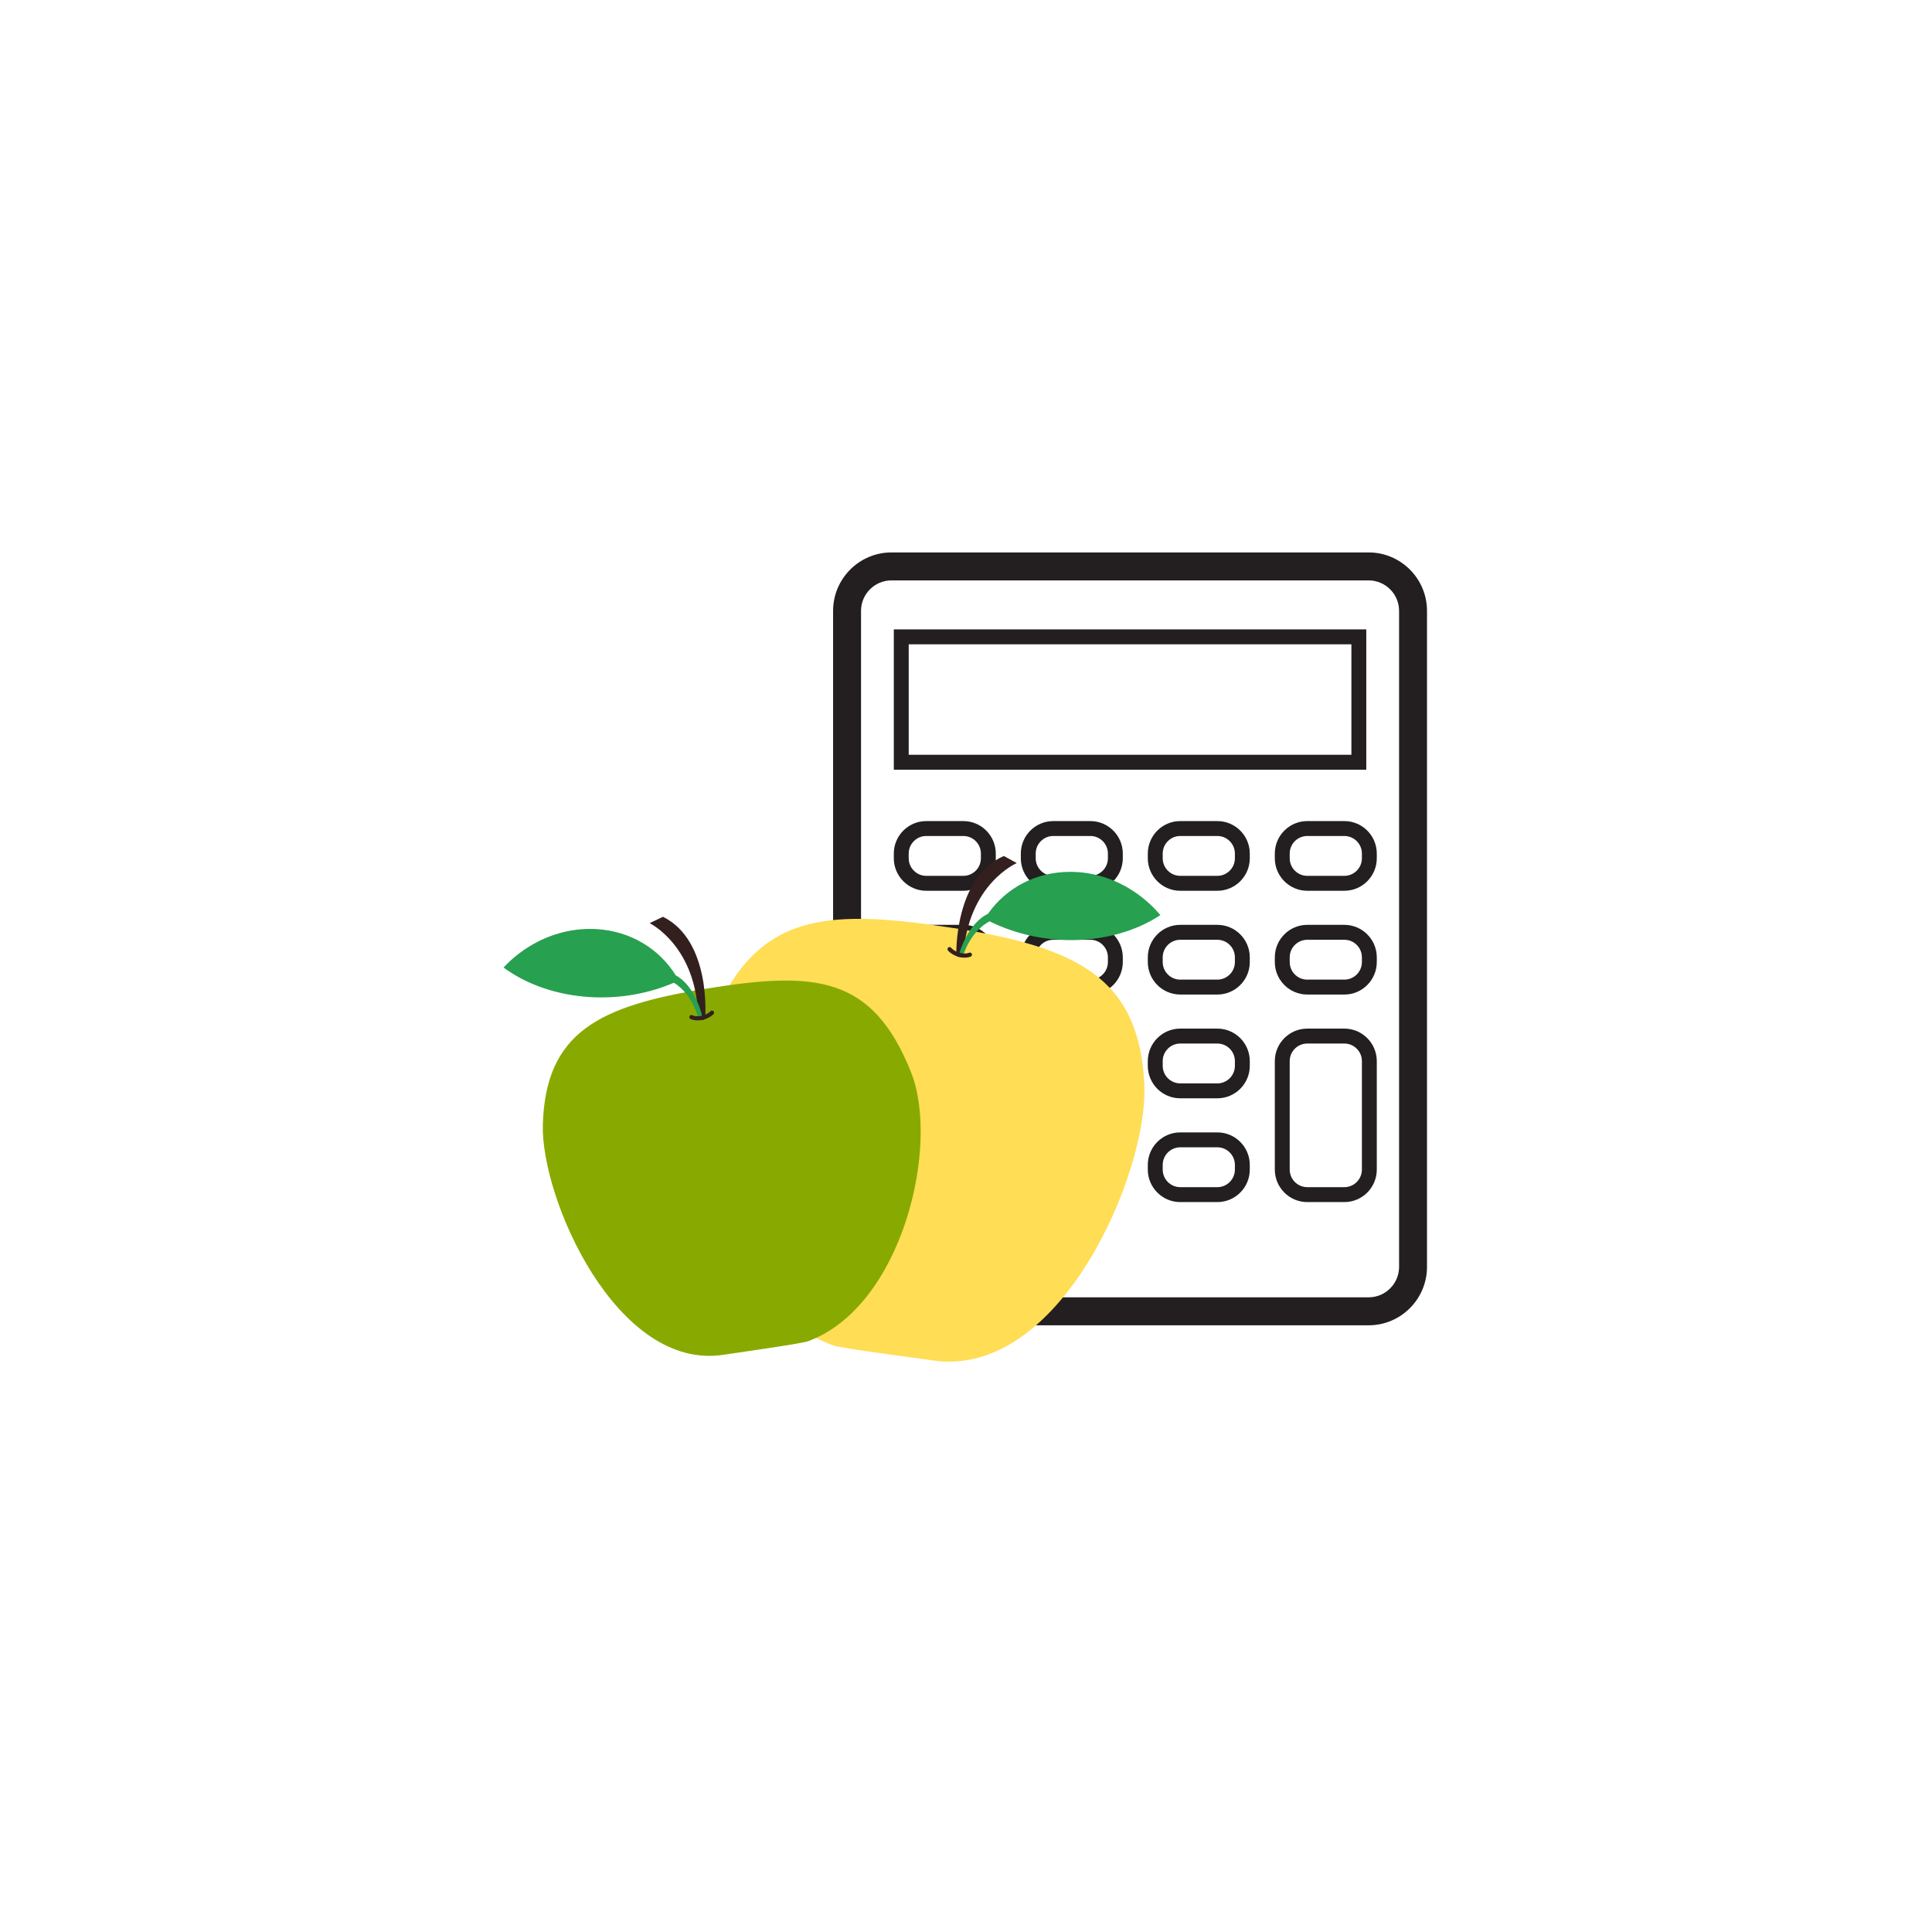 <svg xmlns="http://www.w3.org/2000/svg" xmlns:xlink="http://www.w3.org/1999/xlink" width="500" zoomAndPan="magnify" viewBox="0 0 375 375" height="500" preserveAspectRatio="xMidYMid meet" version="1.0"><defs><clipPath id="8e99a61099"><path d="M 161.578 107.219 L 277 107.219 L 277 257.219 L 161.578 257.219 Z M 161.578 107.219 " clip-rule="nonzero"/></clipPath><clipPath id="be0213b931"><path d="M 185 166.098 L 198 166.098 L 198 186 L 185 186 Z M 185 166.098 " clip-rule="nonzero"/></clipPath><clipPath id="96ba69aab0"><path d="M 186 169 L 225.234 169 L 225.234 186 L 186 186 Z M 186 169 " clip-rule="nonzero"/></clipPath><clipPath id="db861a1963"><path d="M 97.734 180 L 137 180 L 137 198 L 97.734 198 Z M 97.734 180 " clip-rule="nonzero"/></clipPath></defs><g clip-path="url(#8e99a61099)"><path fill="#231f20" d="M 173.031 112.656 C 169.773 112.656 167.125 115.309 167.125 118.57 L 167.125 245.895 C 167.125 249.156 169.773 251.809 173.031 251.809 L 265.656 251.809 C 268.91 251.809 271.562 249.156 271.562 245.895 L 271.562 118.57 C 271.562 115.309 268.91 112.656 265.656 112.656 Z M 265.656 257.238 L 173.031 257.238 C 166.785 257.238 161.703 252.152 161.703 245.895 L 161.703 118.57 C 161.703 112.316 166.785 107.227 173.031 107.227 L 265.656 107.227 C 271.898 107.227 276.98 112.316 276.98 118.57 L 276.98 245.895 C 276.98 252.152 271.898 257.238 265.656 257.238 " fill-opacity="1" fill-rule="nonzero"/></g><path fill="#231f20" d="M 176.379 146.5 L 262.305 146.5 L 262.305 125.059 L 176.379 125.059 Z M 265.195 149.398 L 173.488 149.398 L 173.488 122.164 L 265.195 122.164 L 265.195 149.398 " fill-opacity="1" fill-rule="nonzero"/><path fill="#231f20" d="M 179.785 162.266 C 177.906 162.266 176.379 163.797 176.379 165.676 L 176.379 166.59 C 176.379 168.469 177.906 170 179.785 170 L 186.984 170 C 188.863 170 190.391 168.469 190.391 166.59 L 190.391 165.676 C 190.391 163.797 188.863 162.266 186.984 162.266 Z M 186.984 172.898 L 179.785 172.898 C 176.312 172.898 173.488 170.066 173.488 166.59 L 173.488 165.676 C 173.488 162.199 176.312 159.371 179.785 159.371 L 186.984 159.371 C 190.457 159.371 193.281 162.199 193.281 165.676 L 193.281 166.59 C 193.281 170.066 190.457 172.898 186.984 172.898 " fill-opacity="1" fill-rule="nonzero"/><path fill="#231f20" d="M 204.438 162.266 C 202.559 162.266 201.031 163.797 201.031 165.676 L 201.031 166.59 C 201.031 168.469 202.559 170 204.438 170 L 211.637 170 C 213.516 170 215.043 168.469 215.043 166.59 L 215.043 165.676 C 215.043 163.797 213.516 162.266 211.637 162.266 Z M 211.637 172.898 L 204.438 172.898 C 200.965 172.898 198.141 170.066 198.141 166.59 L 198.141 165.676 C 198.141 162.199 200.965 159.371 204.438 159.371 L 211.637 159.371 C 215.109 159.371 217.934 162.199 217.934 165.676 L 217.934 166.59 C 217.934 170.066 215.109 172.898 211.637 172.898 " fill-opacity="1" fill-rule="nonzero"/><path fill="#231f20" d="M 229.086 162.266 C 227.207 162.266 225.68 163.797 225.68 165.676 L 225.68 166.59 C 225.68 168.469 227.207 170 229.086 170 L 236.285 170 C 238.164 170 239.691 168.469 239.691 166.59 L 239.691 165.676 C 239.691 163.797 238.164 162.266 236.285 162.266 Z M 236.285 172.898 L 229.086 172.898 C 225.613 172.898 222.789 170.066 222.789 166.59 L 222.789 165.676 C 222.789 162.199 225.613 159.371 229.086 159.371 L 236.285 159.371 C 239.758 159.371 242.582 162.199 242.582 165.676 L 242.582 166.59 C 242.582 170.066 239.758 172.898 236.285 172.898 " fill-opacity="1" fill-rule="nonzero"/><path fill="#231f20" d="M 253.738 162.266 C 251.859 162.266 250.332 163.797 250.332 165.676 L 250.332 166.59 C 250.332 168.469 251.859 170 253.738 170 L 260.938 170 C 262.816 170 264.344 168.469 264.344 166.59 L 264.344 165.676 C 264.344 163.797 262.816 162.266 260.938 162.266 Z M 260.938 172.898 L 253.738 172.898 C 250.266 172.898 247.441 170.066 247.441 166.59 L 247.441 165.676 C 247.441 162.199 250.266 159.371 253.738 159.371 L 260.938 159.371 C 264.41 159.371 267.234 162.199 267.234 165.676 L 267.234 166.59 C 267.234 170.066 264.41 172.898 260.938 172.898 " fill-opacity="1" fill-rule="nonzero"/><path fill="#231f20" d="M 179.785 182.41 C 177.906 182.41 176.379 183.938 176.379 185.82 L 176.379 186.73 C 176.379 188.613 177.906 190.145 179.785 190.145 L 186.984 190.145 C 188.863 190.145 190.391 188.613 190.391 186.73 L 190.391 185.82 C 190.391 183.938 188.863 182.41 186.984 182.41 Z M 186.984 193.039 L 179.785 193.039 C 176.312 193.039 173.488 190.211 173.488 186.73 L 173.488 185.82 C 173.488 182.344 176.312 179.512 179.785 179.512 L 186.984 179.512 C 190.457 179.512 193.281 182.344 193.281 185.82 L 193.281 186.73 C 193.281 190.211 190.457 193.039 186.984 193.039 " fill-opacity="1" fill-rule="nonzero"/><path fill="#231f20" d="M 204.438 182.41 C 202.559 182.41 201.031 183.938 201.031 185.82 L 201.031 186.73 C 201.031 188.613 202.559 190.145 204.438 190.145 L 211.637 190.145 C 213.516 190.145 215.043 188.613 215.043 186.73 L 215.043 185.82 C 215.043 183.938 213.516 182.41 211.637 182.41 Z M 211.637 193.039 L 204.438 193.039 C 200.965 193.039 198.141 190.211 198.141 186.73 L 198.141 185.82 C 198.141 182.344 200.965 179.512 204.438 179.512 L 211.637 179.512 C 215.109 179.512 217.934 182.344 217.934 185.82 L 217.934 186.73 C 217.934 190.211 215.109 193.039 211.637 193.039 " fill-opacity="1" fill-rule="nonzero"/><path fill="#231f20" d="M 229.086 182.41 C 227.207 182.41 225.68 183.938 225.68 185.82 L 225.68 186.73 C 225.68 188.613 227.207 190.145 229.086 190.145 L 236.285 190.145 C 238.164 190.145 239.691 188.613 239.691 186.73 L 239.691 185.82 C 239.691 183.938 238.164 182.41 236.285 182.41 Z M 236.285 193.039 L 229.086 193.039 C 225.613 193.039 222.789 190.211 222.789 186.73 L 222.789 185.82 C 222.789 182.344 225.613 179.512 229.086 179.512 L 236.285 179.512 C 239.758 179.512 242.582 182.344 242.582 185.82 L 242.582 186.73 C 242.582 190.211 239.758 193.039 236.285 193.039 " fill-opacity="1" fill-rule="nonzero"/><path fill="#231f20" d="M 253.738 182.41 C 251.859 182.41 250.332 183.938 250.332 185.82 L 250.332 186.73 C 250.332 188.613 251.859 190.145 253.738 190.145 L 260.938 190.145 C 262.816 190.145 264.344 188.613 264.344 186.73 L 264.344 185.82 C 264.344 183.938 262.816 182.41 260.938 182.41 Z M 260.938 193.039 L 253.738 193.039 C 250.266 193.039 247.441 190.211 247.441 186.73 L 247.441 185.82 C 247.441 182.344 250.266 179.512 253.738 179.512 L 260.938 179.512 C 264.41 179.512 267.234 182.344 267.234 185.82 L 267.234 186.73 C 267.234 190.211 264.41 193.039 260.938 193.039 " fill-opacity="1" fill-rule="nonzero"/><path fill="#231f20" d="M 179.785 202.551 C 177.906 202.551 176.379 204.078 176.379 205.961 L 176.379 206.875 C 176.379 208.754 177.906 210.285 179.785 210.285 L 186.984 210.285 C 188.863 210.285 190.391 208.754 190.391 206.875 L 190.391 205.961 C 190.391 204.078 188.863 202.551 186.984 202.551 Z M 186.984 213.18 L 179.785 213.18 C 176.312 213.18 173.488 210.352 173.488 206.875 L 173.488 205.961 C 173.488 202.484 176.312 199.652 179.785 199.652 L 186.984 199.652 C 190.457 199.652 193.281 202.484 193.281 205.961 L 193.281 206.875 C 193.281 210.352 190.457 213.18 186.984 213.18 " fill-opacity="1" fill-rule="nonzero"/><path fill="#231f20" d="M 204.438 202.551 C 202.559 202.551 201.031 204.078 201.031 205.961 L 201.031 206.875 C 201.031 208.754 202.559 210.285 204.438 210.285 L 211.637 210.285 C 213.516 210.285 215.043 208.754 215.043 206.875 L 215.043 205.961 C 215.043 204.078 213.516 202.551 211.637 202.551 Z M 211.637 213.18 L 204.438 213.18 C 200.965 213.18 198.141 210.352 198.141 206.875 L 198.141 205.961 C 198.141 202.484 200.965 199.652 204.438 199.652 L 211.637 199.652 C 215.109 199.652 217.934 202.484 217.934 205.961 L 217.934 206.875 C 217.934 210.352 215.109 213.18 211.637 213.18 " fill-opacity="1" fill-rule="nonzero"/><path fill="#231f20" d="M 229.086 202.551 C 227.207 202.551 225.68 204.078 225.68 205.961 L 225.68 206.875 C 225.68 208.754 227.207 210.285 229.086 210.285 L 236.285 210.285 C 238.164 210.285 239.691 208.754 239.691 206.875 L 239.691 205.961 C 239.691 204.078 238.164 202.551 236.285 202.551 Z M 236.285 213.18 L 229.086 213.18 C 225.613 213.18 222.789 210.352 222.789 206.875 L 222.789 205.961 C 222.789 202.484 225.613 199.652 229.086 199.652 L 236.285 199.652 C 239.758 199.652 242.582 202.484 242.582 205.961 L 242.582 206.875 C 242.582 210.352 239.758 213.18 236.285 213.18 " fill-opacity="1" fill-rule="nonzero"/><path fill="#231f20" d="M 253.738 202.551 C 251.859 202.551 250.332 204.078 250.332 205.961 L 250.332 227.016 C 250.332 228.895 251.859 230.426 253.738 230.426 L 260.938 230.426 C 262.816 230.426 264.344 228.895 264.344 227.016 L 264.344 205.961 C 264.344 204.078 262.816 202.551 260.938 202.551 Z M 260.938 233.324 L 253.738 233.324 C 250.266 233.324 247.441 230.492 247.441 227.016 L 247.441 205.961 C 247.441 202.484 250.266 199.652 253.738 199.652 L 260.938 199.652 C 264.41 199.652 267.234 202.484 267.234 205.961 L 267.234 227.016 C 267.234 230.492 264.41 233.324 260.938 233.324 " fill-opacity="1" fill-rule="nonzero"/><path fill="#231f20" d="M 179.785 222.691 C 177.906 222.691 176.379 224.223 176.379 226.102 L 176.379 227.016 C 176.379 228.895 177.906 230.426 179.785 230.426 L 186.984 230.426 C 188.863 230.426 190.391 228.895 190.391 227.016 L 190.391 226.102 C 190.391 224.223 188.863 222.691 186.984 222.691 Z M 186.984 233.324 L 179.785 233.324 C 176.312 233.324 173.488 230.492 173.488 227.016 L 173.488 226.102 C 173.488 222.625 176.312 219.797 179.785 219.797 L 186.984 219.797 C 190.457 219.797 193.281 222.625 193.281 226.102 L 193.281 227.016 C 193.281 230.492 190.457 233.324 186.984 233.324 " fill-opacity="1" fill-rule="nonzero"/><path fill="#231f20" d="M 204.438 222.691 C 202.559 222.691 201.031 224.223 201.031 226.102 L 201.031 227.016 C 201.031 228.895 202.559 230.426 204.438 230.426 L 211.637 230.426 C 213.516 230.426 215.043 228.895 215.043 227.016 L 215.043 226.102 C 215.043 224.223 213.516 222.691 211.637 222.691 Z M 211.637 233.324 L 204.438 233.324 C 200.965 233.324 198.141 230.492 198.141 227.016 L 198.141 226.102 C 198.141 222.625 200.965 219.797 204.438 219.797 L 211.637 219.797 C 215.109 219.797 217.934 222.625 217.934 226.102 L 217.934 227.016 C 217.934 230.492 215.109 233.324 211.637 233.324 " fill-opacity="1" fill-rule="nonzero"/><path fill="#231f20" d="M 229.086 222.691 C 227.207 222.691 225.68 224.223 225.68 226.102 L 225.68 227.016 C 225.68 228.895 227.207 230.426 229.086 230.426 L 236.285 230.426 C 238.164 230.426 239.691 228.895 239.691 227.016 L 239.691 226.102 C 239.691 224.223 238.164 222.691 236.285 222.691 Z M 236.285 233.324 L 229.086 233.324 C 225.613 233.324 222.789 230.492 222.789 227.016 L 222.789 226.102 C 222.789 222.625 225.613 219.797 229.086 219.797 L 236.285 219.797 C 239.758 219.797 242.582 222.625 242.582 226.102 L 242.582 227.016 C 242.582 230.492 239.758 233.324 236.285 233.324 " fill-opacity="1" fill-rule="nonzero"/><path fill="#231f20" d="M 189.586 249.434 L 177.105 249.434 C 174.398 249.434 171.906 248.066 170.441 245.781 C 170.117 245.277 170.266 244.605 170.77 244.281 C 171.273 243.957 171.941 244.105 172.266 244.609 C 173.328 246.27 175.141 247.262 177.105 247.262 L 189.586 247.262 C 190.184 247.262 190.668 247.746 190.668 248.348 C 190.668 248.945 190.184 249.434 189.586 249.434 " fill-opacity="1" fill-rule="nonzero"/><path fill="#231f20" d="M 170.273 241.887 C 169.676 241.887 169.191 241.402 169.191 240.801 L 169.191 234.941 C 169.191 234.34 169.676 233.855 170.273 233.855 C 170.871 233.855 171.359 234.34 171.359 234.941 L 171.359 240.801 C 171.359 241.402 170.871 241.887 170.273 241.887 " fill-opacity="1" fill-rule="nonzero"/><path fill="#ffdd55" d="M 222.121 210.867 C 222.77 227.676 205.77 267.762 181.027 264.047 C 179.285 263.785 163.371 261.734 161.734 261.152 C 140.074 253.387 131.004 216.602 137.496 199.742 C 146.137 177.293 159.406 176.277 184.148 179.992 C 208.891 183.711 221.305 189.613 222.125 210.867 " fill-opacity="1" fill-rule="nonzero"/><path fill="#88aa00" d="M 105.363 218.309 C 104.957 232.535 119.68 266.297 140.574 262.941 C 142.043 262.703 155.488 260.832 156.867 260.324 C 175.125 253.57 182.484 222.379 176.852 208.172 C 169.352 189.262 158.121 188.516 137.223 191.871 C 116.328 195.223 105.875 200.324 105.363 218.309 " fill-opacity="1" fill-rule="nonzero"/><path fill="#88aa00" d="M 136.867 200.047 C 137.973 200.676 140.125 200.461 141.363 199.352 " fill-opacity="1" fill-rule="nonzero"/><g clip-path="url(#be0213b931)"><path fill="#33201e" d="M 185.621 185.309 C 185.676 185.906 186.875 185.859 186.984 185.574 C 187.879 171.512 197.363 167.523 197.363 167.523 L 194.84 166.148 C 185.191 170.316 185.621 185.309 185.621 185.309 " fill-opacity="1" fill-rule="nonzero"/></g><g clip-path="url(#96ba69aab0)"><path fill="#27a050" d="M 213.535 170.023 C 215.434 170.551 217.246 171.332 218.941 172.32 C 221.316 173.707 223.449 175.512 225.23 177.621 C 220.676 180.621 214.711 182.438 208.031 182.465 C 202.219 182.488 196.73 181.125 192.055 178.824 C 190.383 179.746 188.332 181.578 187 185.273 L 186.152 185.246 C 186.152 185.246 187.688 179.32 191.773 177.363 C 195.223 172.434 200.922 169.25 207.633 169.227 C 209.656 169.219 211.641 169.496 213.535 170.023 Z M 213.535 170.023 " fill-opacity="1" fill-rule="nonzero"/></g><path stroke-linecap="round" transform="matrix(1.412, 0, 0, 1.419, 60.409, 122.967)" fill="none" stroke-linejoin="round" d="M 90.544 43.925 C 89.803 44.247 88.453 43.961 87.748 43.174 " stroke="#33201e" stroke-width="0.57" stroke-opacity="1" stroke-miterlimit="4"/><path fill="#33201e" d="M 136.879 197.566 C 136.797 198.16 135.602 198.051 135.504 197.762 C 135.352 183.668 126.094 179.184 126.094 179.184 L 128.684 177.945 C 138.098 182.617 136.879 197.566 136.879 197.566 " fill-opacity="1" fill-rule="nonzero"/><g clip-path="url(#db861a1963)"><path fill="#27a050" d="M 109.809 180.824 C 107.887 181.25 106.035 181.93 104.293 182.828 C 101.848 184.09 99.621 185.777 97.734 187.793 C 102.121 191.027 107.984 193.156 114.652 193.539 C 120.457 193.867 126.008 192.801 130.797 190.75 C 132.422 191.758 134.375 193.695 135.508 197.461 L 136.359 197.477 C 136.359 197.477 135.137 191.477 131.16 189.309 C 127.969 184.199 122.449 180.719 115.75 180.336 C 113.727 180.223 111.734 180.395 109.812 180.824 Z M 109.809 180.824 " fill-opacity="1" fill-rule="nonzero"/></g><path stroke-linecap="round" transform="matrix(1.412, 0, 0, 1.419, 60.409, 122.967)" fill="none" stroke-linejoin="round" d="M 52.26 52.466 C 52.985 52.826 54.346 52.611 55.092 51.863 " stroke="#33201e" stroke-width="0.57" stroke-opacity="1" stroke-miterlimit="4"/></svg>